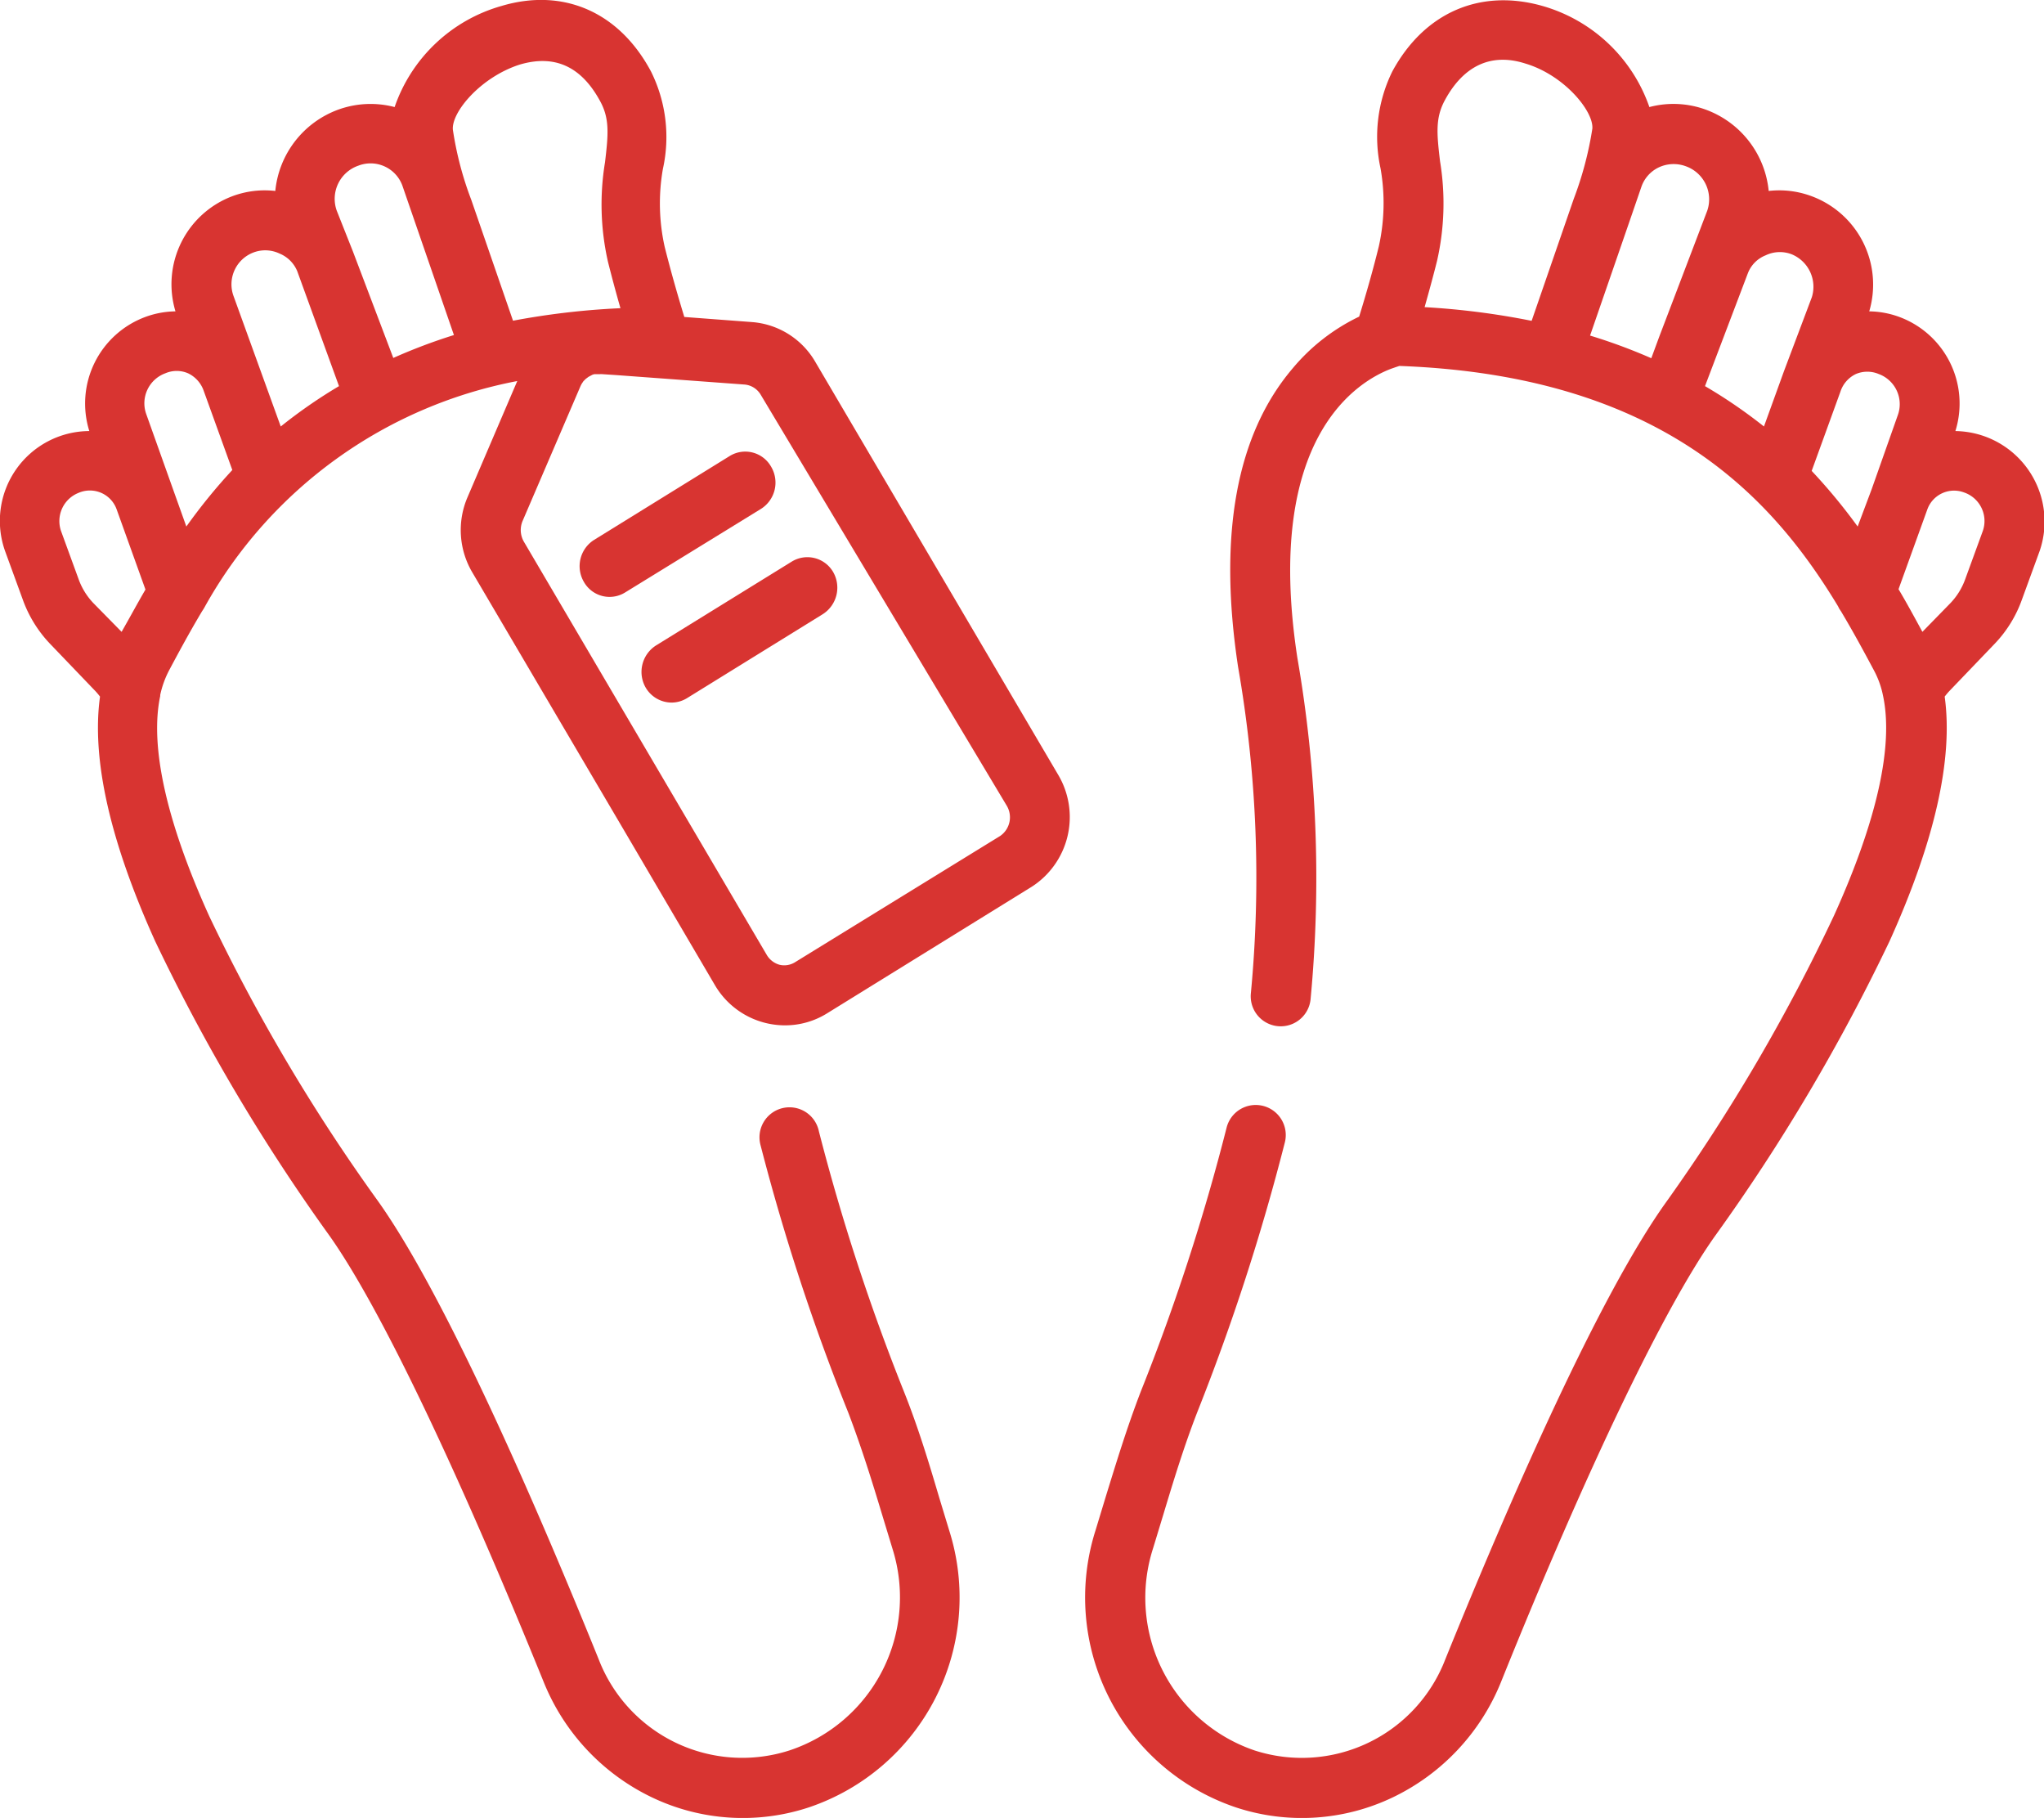 <svg id="Capa_1" data-name="Capa 1" xmlns="http://www.w3.org/2000/svg" viewBox="0 0 116.49 103.58"><defs><style>.cls-1{fill:#d83431;}</style></defs><title>corpse</title><path class="cls-1" d="M43.94,26.58a1.69,1.69,0,0,0-2.35-.6l-7.73,4.78a1.77,1.77,0,0,0-.58,2.4,1.68,1.68,0,0,0,2.34.6L43.36,29A1.77,1.77,0,0,0,43.94,26.58Z"/><path class="cls-1" d="M47.47,32.57A1.7,1.7,0,0,0,45.12,32l-7.74,4.78a1.79,1.79,0,0,0-.58,2.4,1.72,1.72,0,0,0,1.47.85,1.68,1.68,0,0,0,.88-.25L46.88,35A1.79,1.79,0,0,0,47.47,32.57Z"/><path class="cls-1" d="M60.31,44.15,46.46,20.61a4.57,4.57,0,0,0-3.61-2.26L39,18.06c-.43-1.41-.81-2.76-1.12-4a11.37,11.37,0,0,1-.1-4.44,8.38,8.38,0,0,0-.67-5.53C35.3.68,32.1-.71,28.58.34A9.05,9.05,0,0,0,22.49,6.1a5.4,5.4,0,0,0-3.25.16,5.5,5.5,0,0,0-3.55,4.62,5.27,5.27,0,0,0-2.45.3A5.36,5.36,0,0,0,10,17.74a5.13,5.13,0,0,0-1.72.32,5.26,5.26,0,0,0-3.19,6.5A5.12,5.12,0,0,0,.29,31.4l1,2.74a7.15,7.15,0,0,0,1.59,2.57l2.56,2.67a3.88,3.88,0,0,1,.26.31c-.49,3.55.56,8.22,3.14,13.93a109,109,0,0,0,9.94,16.79c2.83,4,7.16,13,12.2,25.41a12.45,12.45,0,0,0,6.18,6.59,12,12,0,0,0,8.93.57,12.62,12.62,0,0,0,8-15.8l-.58-1.91c-.59-2-1.2-4-2-6a121.15,121.15,0,0,1-4.84-14.81,1.71,1.71,0,1,0-3.32.81,123.85,123.85,0,0,0,5,15.23c.76,2,1.35,3.9,1.92,5.79l.59,1.94A9.19,9.19,0,0,1,45,99.73a8.77,8.77,0,0,1-10.88-5.19c-3.64-9-8.77-20.76-12.58-26.11a104.91,104.91,0,0,1-9.61-16.22c-2.46-5.42-3.4-9.71-2.8-12.55,0,0,0,0,0-.06a5.5,5.5,0,0,1,.52-1.43c.56-1.05,1.17-2.18,1.87-3.35a2.61,2.61,0,0,0,.17-.28A25.94,25.94,0,0,1,29.48,21.71l-2.84,6.63a4.74,4.74,0,0,0,.27,4.26l8.72,14.82,5.12,8.72a4.63,4.63,0,0,0,4,2.28,4.52,4.52,0,0,0,2.38-.68l11.66-7.21A4.72,4.72,0,0,0,60.31,44.15ZM6.93,36,5.31,34.35A3.86,3.86,0,0,1,4.48,33l-1-2.74a1.73,1.73,0,0,1,1-2.18A1.62,1.62,0,0,1,6.64,29l1.65,4.59C7.79,34.45,7.35,35.27,6.93,36ZM10.62,30,9.87,27.9a0,0,0,0,0,0,0L8.33,23.58a1.82,1.82,0,0,1,1.09-2.31,1.63,1.63,0,0,1,1.3,0,1.73,1.73,0,0,1,.89,1l1.63,4.51A32.31,32.31,0,0,0,10.62,30ZM16,24.3l-2.7-7.46a1.94,1.94,0,0,1,1.16-2.46,1.9,1.9,0,0,1,1.48.07,1.85,1.85,0,0,1,1,1L19.32,22A28.8,28.8,0,0,0,16,24.3Zm6.42-3.89-2.31-6.09h0L19.19,12a2,2,0,0,1,1.23-2.56,1.93,1.93,0,0,1,2.51,1.13l2.94,8.52A31.66,31.66,0,0,0,22.38,20.41Zm6.82-2.13-2.38-6.89,0,0a19,19,0,0,1-1.05-4c-.09-1,1.59-3,3.81-3.71,2-.59,3.51.11,4.58,2.08.55,1,.47,1.89.28,3.49a14.75,14.75,0,0,0,.17,5.67c.21.84.45,1.73.71,2.64A43.49,43.49,0,0,0,29.2,18.28ZM57,47.63,45.3,54.83a1.16,1.16,0,0,1-.87.14,1.23,1.23,0,0,1-.73-.56L29.86,30.87a1.33,1.33,0,0,1-.08-1.18l3.27-7.61a2,2,0,0,1,.1-.21l0,0,.1-.15,0,0,.13-.13,0,0,.16-.12h0l.17-.09h0a.49.49,0,0,1,.17-.06l.05,0,.16,0h.08a1.08,1.08,0,0,1,.18,0l.76.05,7.33.54a1.19,1.19,0,0,1,.92.59L57.36,45.88A1.29,1.29,0,0,1,57,47.63Z"/><path class="cls-1" d="M113.13,24.87a5.2,5.2,0,0,0-1.69-.31,5.26,5.26,0,0,0-3.19-6.5,5.13,5.13,0,0,0-1.72-.32,5.37,5.37,0,0,0-3.28-6.56,5.27,5.27,0,0,0-2.45-.3,5.5,5.5,0,0,0-3.55-4.62A5.37,5.37,0,0,0,94,6.1,9.09,9.09,0,0,0,87.91.34c-3.52-1-6.72.34-8.56,3.73a8.44,8.44,0,0,0-.67,5.53,11.37,11.37,0,0,1-.1,4.44c-.31,1.26-.69,2.61-1.12,4A11.27,11.27,0,0,0,73.66,21c-3.2,3.77-4.24,9.48-3.1,17a69.76,69.76,0,0,1,.73,18.58,1.71,1.71,0,0,0,3.4.37,73.37,73.37,0,0,0-.75-19.46C72,24.85,77.45,21.69,79.31,21l.23-.08.21-.07c15,.55,21.28,7.53,25,13.69l.07.14.1.15c.7,1.17,1.31,2.3,1.87,3.35a5.16,5.16,0,0,1,.52,1.43.11.11,0,0,1,0,0c.62,2.85-.33,7.13-2.79,12.56A104.91,104.91,0,0,1,95,68.43C91.14,73.78,86,85.58,82.37,94.54a8.76,8.76,0,0,1-10.88,5.19A9.19,9.19,0,0,1,65.72,88.2l.59-1.94c.57-1.89,1.16-3.83,1.92-5.79a125.23,125.23,0,0,0,5-15.4,1.71,1.71,0,0,0-3.33-.8,119.93,119.93,0,0,1-4.88,15c-.8,2.08-1.41,4.09-2,6l-.58,1.91a12.62,12.62,0,0,0,8,15.8,12,12,0,0,0,8.93-.57,12.45,12.45,0,0,0,6.18-6.59c5-12.42,9.38-21.45,12.2-25.41a109,109,0,0,0,9.94-16.79c2.58-5.71,3.63-10.38,3.14-13.93a3.88,3.88,0,0,1,.26-.31l2.56-2.67a7.07,7.07,0,0,0,1.59-2.57l1-2.74A5.16,5.16,0,0,0,113.13,24.87ZM87.29,18.28a43.49,43.49,0,0,0-6.1-.78c.26-.92.5-1.8.71-2.64a14.75,14.75,0,0,0,.17-5.67c-.19-1.6-.27-2.48.28-3.49C83.42,3.73,85,3,86.93,3.62c2.22.66,3.9,2.72,3.82,3.71a19.8,19.8,0,0,1-1.06,4Zm6.82,2.13a31.66,31.66,0,0,0-3.49-1.29l2.29-6.63h0l.64-1.86a1.92,1.92,0,0,1,1-1.1,2,2,0,0,1,1.52-.06A2,2,0,0,1,97.3,12l-2.74,7.19Zm7.56.74h0l-1.14,3.15A28.8,28.8,0,0,0,97.17,22l2.45-6.45v0h0a1.79,1.79,0,0,1,1-1,1.88,1.88,0,0,1,1.47-.07,2,2,0,0,1,1.17,2.45Zm5,6.72v0L105.87,30a32.31,32.31,0,0,0-2.62-3.17l1.64-4.52a1.69,1.69,0,0,1,.88-1,1.67,1.67,0,0,1,1.3,0,1.83,1.83,0,0,1,1.1,2.31ZM113,30.26,112,33a3.86,3.86,0,0,1-.83,1.35L109.56,36c-.42-.77-.86-1.59-1.36-2.43L109.85,29a1.62,1.62,0,0,1,2.09-.94A1.72,1.72,0,0,1,113,30.26Z"/></svg>